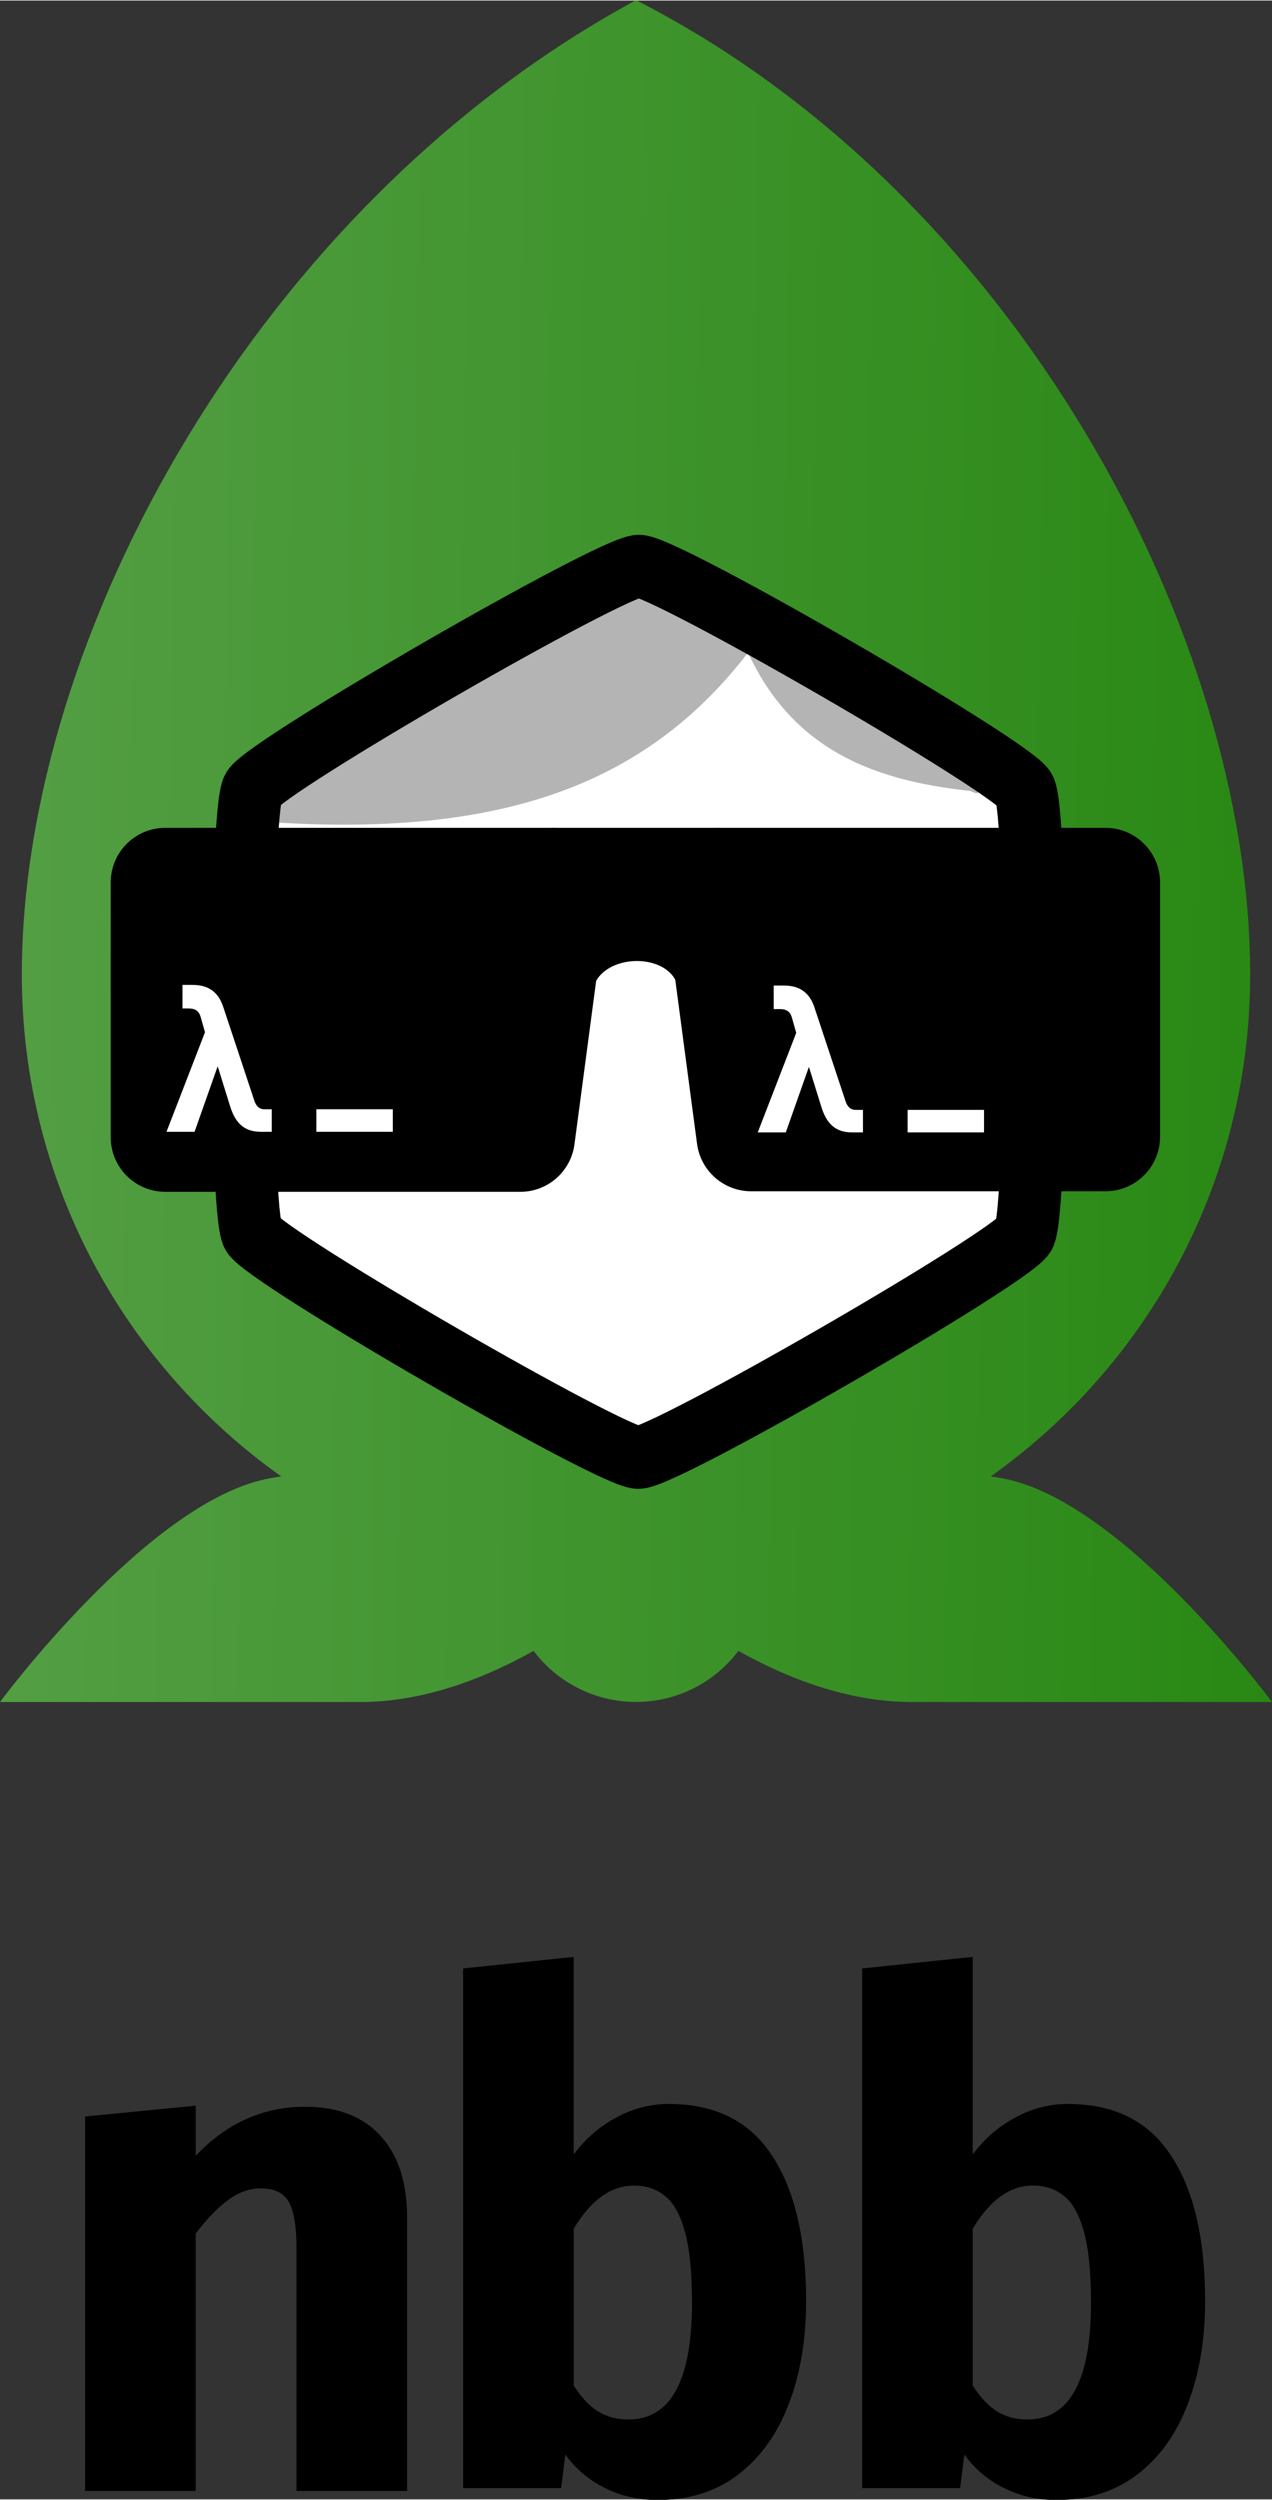 <svg xmlns="http://www.w3.org/2000/svg" xmlns:svg="http://www.w3.org/2000/svg" xmlns:xlink="http://www.w3.org/1999/xlink" id="svg884" width="279.22" height="548.362" fill="none" version="1.1" viewBox="0 0 932 1829.564"><rect x="0" y="0" width="932" height="1829.564" fill="#333333" stroke="none"/><path id="path833" fill="url(#paint0_linear)" fill-rule="evenodd" d="M 725.91,1080.62 C 840.93,999.11 916,864.94 916,713.23 916,464.702 744,141.23 466,-0.27 190.5,148.73 16,464.702 16,713.23 c 0,151.71 75.07,285.88 190.09,367.39 -4.11,0.55 -8.14,1.25 -12.09,2.11 -87.39,19.07 -194,163.05 -194,163.05 h 264 c 46.97,0 91.63,-17.64 126.96,-37.43 17.16,22.7 44.38,37.38 75.04,37.38 30.66,0 57.89,-14.68 75.04,-37.38 35.33,19.79 79.99,37.43 126.96,37.43 h 264 c 0,0 -106.61,-143.98 -194,-163.05 -3.95,-0.86 -7.98,-1.56 -12.09,-2.11 z" clip-rule="evenodd" style="opacity:1;fill:url(#linearGradient955);fill-opacity:1;stroke-width:.997;stroke-miterlimit:4;stroke-dasharray:none"/><path id="circle835" d="m 777,739.23 c -10e-6,172.037 -139.463,311.5 -311.5,311.5 -172.037,0 -311.5,-139.463 -311.5,-311.5 0,-86.018 43.22,-161.794 99.59,-218.164 56.37,-56.37 125.891,-93.336 211.91,-93.336 172.037,0 311.5,139.463 311.5,311.5 z" style="fill:#fff"/><path id="path837" fill="#b4b4b4" d="m 193.335,601.233 c 184.5,13 293.5,-32 369,-143.5 0,0 -98.728,-51.224 -229.263,7.522 C 241.137,506.631 193.335,601.233 193.335,601.233 Z"/><path id="path839" fill="#b4b4b4" d="m 711,578.73 c -74,-8 -140,-32 -171.5,-122.5 0,0 65.43,14.935 131.5,75.114 68.62,62.5 40,47.386 40,47.386 z"/><path id="path843" fill="#000" d="M 527,605.73 H 404 l 30,30 v 90 c 4.5,-29.5 60.5,-30.5 63.5,0 l 7.5,-90 z"/><path style="fill:none;fill-opacity:1;stroke:#000;stroke-width:45.777;stroke-miterlimit:4;stroke-dasharray:none;stroke-opacity:1;stop-color:#000" id="path890" d="m 750.445,903.816 c -9.825,16.991 -263.136,163.017 -282.763,163.004 -19.627,-0.013 -272.745,-146.374 -282.547,-163.378 -9.802,-17.004 -9.609,-309.391 0.216,-326.382 9.825,-16.991 263.136,-163.017 282.763,-163.004 19.627,0.013 272.745,146.374 282.547,163.378 9.802,17.004 9.609,309.391 -0.216,326.382 z"/><path id="path845" fill="#000" d="m 81.12,645.73 c 0,-22.091 17.91,-40 40,-40 h 284.9 c 24.18,0 42.83,21.292 39.65,45.264 l -24.76,186.5 c -2.64,19.882 -19.6,34.736 -39.65,34.736 H 121.12 c -22.09,0 -40,-17.909 -40,-40 z"/><path id="path847" fill="#fff" d="m 199.1,828.28 v -16.5 h -5.55 c -3.6,0 -6,-2.55 -7.2,-6.3 l -22.8,-68.7 c -1.5,-4.35 -3.3,-7.5 -5.7,-9.9 -4.5,-4.65 -10.35,-6.15 -16.95,-6.15 h -7.2 v 17.25 h 4.8 c 4.05,0 7.2,1.5 8.55,6.3 l 3.15,11.1 -28.2,72.9 h 20.55 l 16.95,-48 9,28.95 c 3.45,11.25 9.3,19.05 22.5,19.05 z"/><path id="path849" fill="#fff" d="m 231.8,811.78 v 16.5 h 56 v -16.5 z"/><path id="path851" fill="#000" d="m 486.01,650.997 c -3.18,-23.973 15.47,-45.267 39.65,-45.267 H 810 c 22.09,0 40,17.909 40,40 v 186.096 c 0,22.091 -17.91,40.004 -40,40.004 H 550.38 c -20.05,0 -37.01,-14.856 -39.65,-34.738 z"/><path id="path853" fill="#fff" d="m 632.3,828.73 v -16.5 h -5.55 c -3.6,0 -6,-2.55 -7.2,-6.3 l -22.8,-68.7 c -1.5,-4.35 -3.3,-7.5 -5.7,-9.9 -4.5,-4.65 -10.35,-6.15 -16.95,-6.15 h -7.2 v 17.25 h 4.8 c 4.05,0 7.2,1.5 8.55,6.3 l 3.15,11.1 -28.2,72.9 h 20.55 l 16.95,-48 9,28.95 c 3.45,11.25 9.3,19.05 22.5,19.05 z"/><path id="path855" fill="#fff" d="m 665,812.23 v 16.5 h 56 v -16.5 z"/><defs id="defs882"><rect id="rect1316" width="678.298" height="433.357" x="-146.022" y="1973.387"/><rect id="rect1310" width="296.755" height="322.662" x="-1740.493" y="364.786"/><linearGradient id="linearGradient953-1"><stop style="stop-color:#539e43;stop-opacity:1" id="stop949" offset="0"/><stop style="stop-color:#288813;stop-opacity:1" id="stop997" offset=".921"/><stop style="stop-color:#539e43;stop-opacity:0" id="stop951" offset="1"/></linearGradient><linearGradient id="paint0_linear" x1="1499" x2="1499" y1="139" y2="1385.52" gradientUnits="userSpaceOnUse"><stop id="stop877" stop-color="#E41F26"/><stop id="stop879" offset="1" stop-color="#B70000"/></linearGradient><linearGradient id="linearGradient955" x1="1035.319" x2="2047.257" y1="733.714" y2="748.702" gradientTransform="translate(-1017,-139.27)" gradientUnits="userSpaceOnUse" xlink:href="#linearGradient953-1"/></defs><g id="g1472" transform="translate(-31.65)"><path id="path1251-8" fill="#000" d="m 452.019,1577.008 c 8.547,-11.45 18.889,-20.43 31.026,-26.92 12.136,-6.67 25.042,-10 38.718,-10 34.017,0 59.23,12.65 75.641,37.95 16.581,25.12 24.872,60.59 24.872,106.41 0,28.37 -4.274,53.59 -12.821,75.64 -8.376,21.88 -20.769,39.06 -37.179,51.54 -16.24,12.3 -35.898,18.46 -58.975,18.46 -13.675,0 -26.41,-2.91 -38.205,-8.72 -11.624,-5.64 -21.367,-13.85 -29.231,-24.62 l -3.077,24.62 h -71.795 v -380.51 l 81.026,-8.46 z m 40,194.1 c 31.111,0 46.667,-28.54 46.667,-85.64 0,-21.88 -1.71,-39.06 -5.128,-51.54 -3.419,-12.65 -8.291,-21.45 -14.616,-26.41 -6.154,-5.12 -13.761,-7.69 -22.82,-7.69 -16.752,0 -31.453,10.51 -44.103,31.54 v 114.87 c 5.299,8.38 11.111,14.62 17.436,18.72 6.496,4.1 14.017,6.15 22.564,6.15 z" style="fill:#000;fill-opacity:1"/><path id="path1251-8-8" fill="#000" d="m 744.376,1577.008 c 8.547,-11.45 18.889,-20.43 31.026,-26.92 12.136,-6.67 25.042,-10 38.718,-10 34.017,0 59.23,12.65 75.641,37.95 16.581,25.12 24.872,60.59 24.872,106.41 0,28.37 -4.274,53.59 -12.821,75.64 -8.376,21.88 -20.769,39.06 -37.179,51.54 -16.24,12.3 -35.898,18.46 -58.975,18.46 -13.675,0 -26.41,-2.91 -38.205,-8.72 -11.624,-5.64 -21.367,-13.85 -29.231,-24.62 l -3.077,24.62 h -71.795 v -380.51 l 81.026,-8.46 z m 40,194.1 c 31.111,0 46.667,-28.54 46.667,-85.64 0,-21.88 -1.71,-39.06 -5.128,-51.54 -3.419,-12.65 -8.291,-21.45 -14.616,-26.41 -6.154,-5.12 -13.761,-7.69 -22.82,-7.69 -16.752,0 -31.453,10.51 -44.103,31.54 v 114.87 c 5.299,8.38 11.111,14.62 17.436,18.72 6.496,4.1 14.017,6.15 22.564,6.15 z" style="fill:#000;fill-opacity:1"/><path id="path1261-9" fill="#000" d="m 175.048,1578.033 c 22.73,-23.94 49.4,-35.9 80,-35.9 24.1,0 42.56,7.09 55.38,21.28 12.99,14.02 19.49,34.02 19.49,60 v 200 h -81.03 v -177.44 c 0,-11.11 -0.85,-19.82 -2.56,-26.15 -1.54,-6.32 -4.19,-10.85 -7.95,-13.59 -3.76,-2.91 -8.98,-4.36 -15.64,-4.36 -8.21,0 -16.16,2.82 -23.85,8.46 -7.69,5.64 -15.64,13.85 -23.84,24.62 v 188.46 H 94.018 v -274.134 l 81.03,-7.95 z" style="fill:#000;fill-opacity:1"/></g></svg>